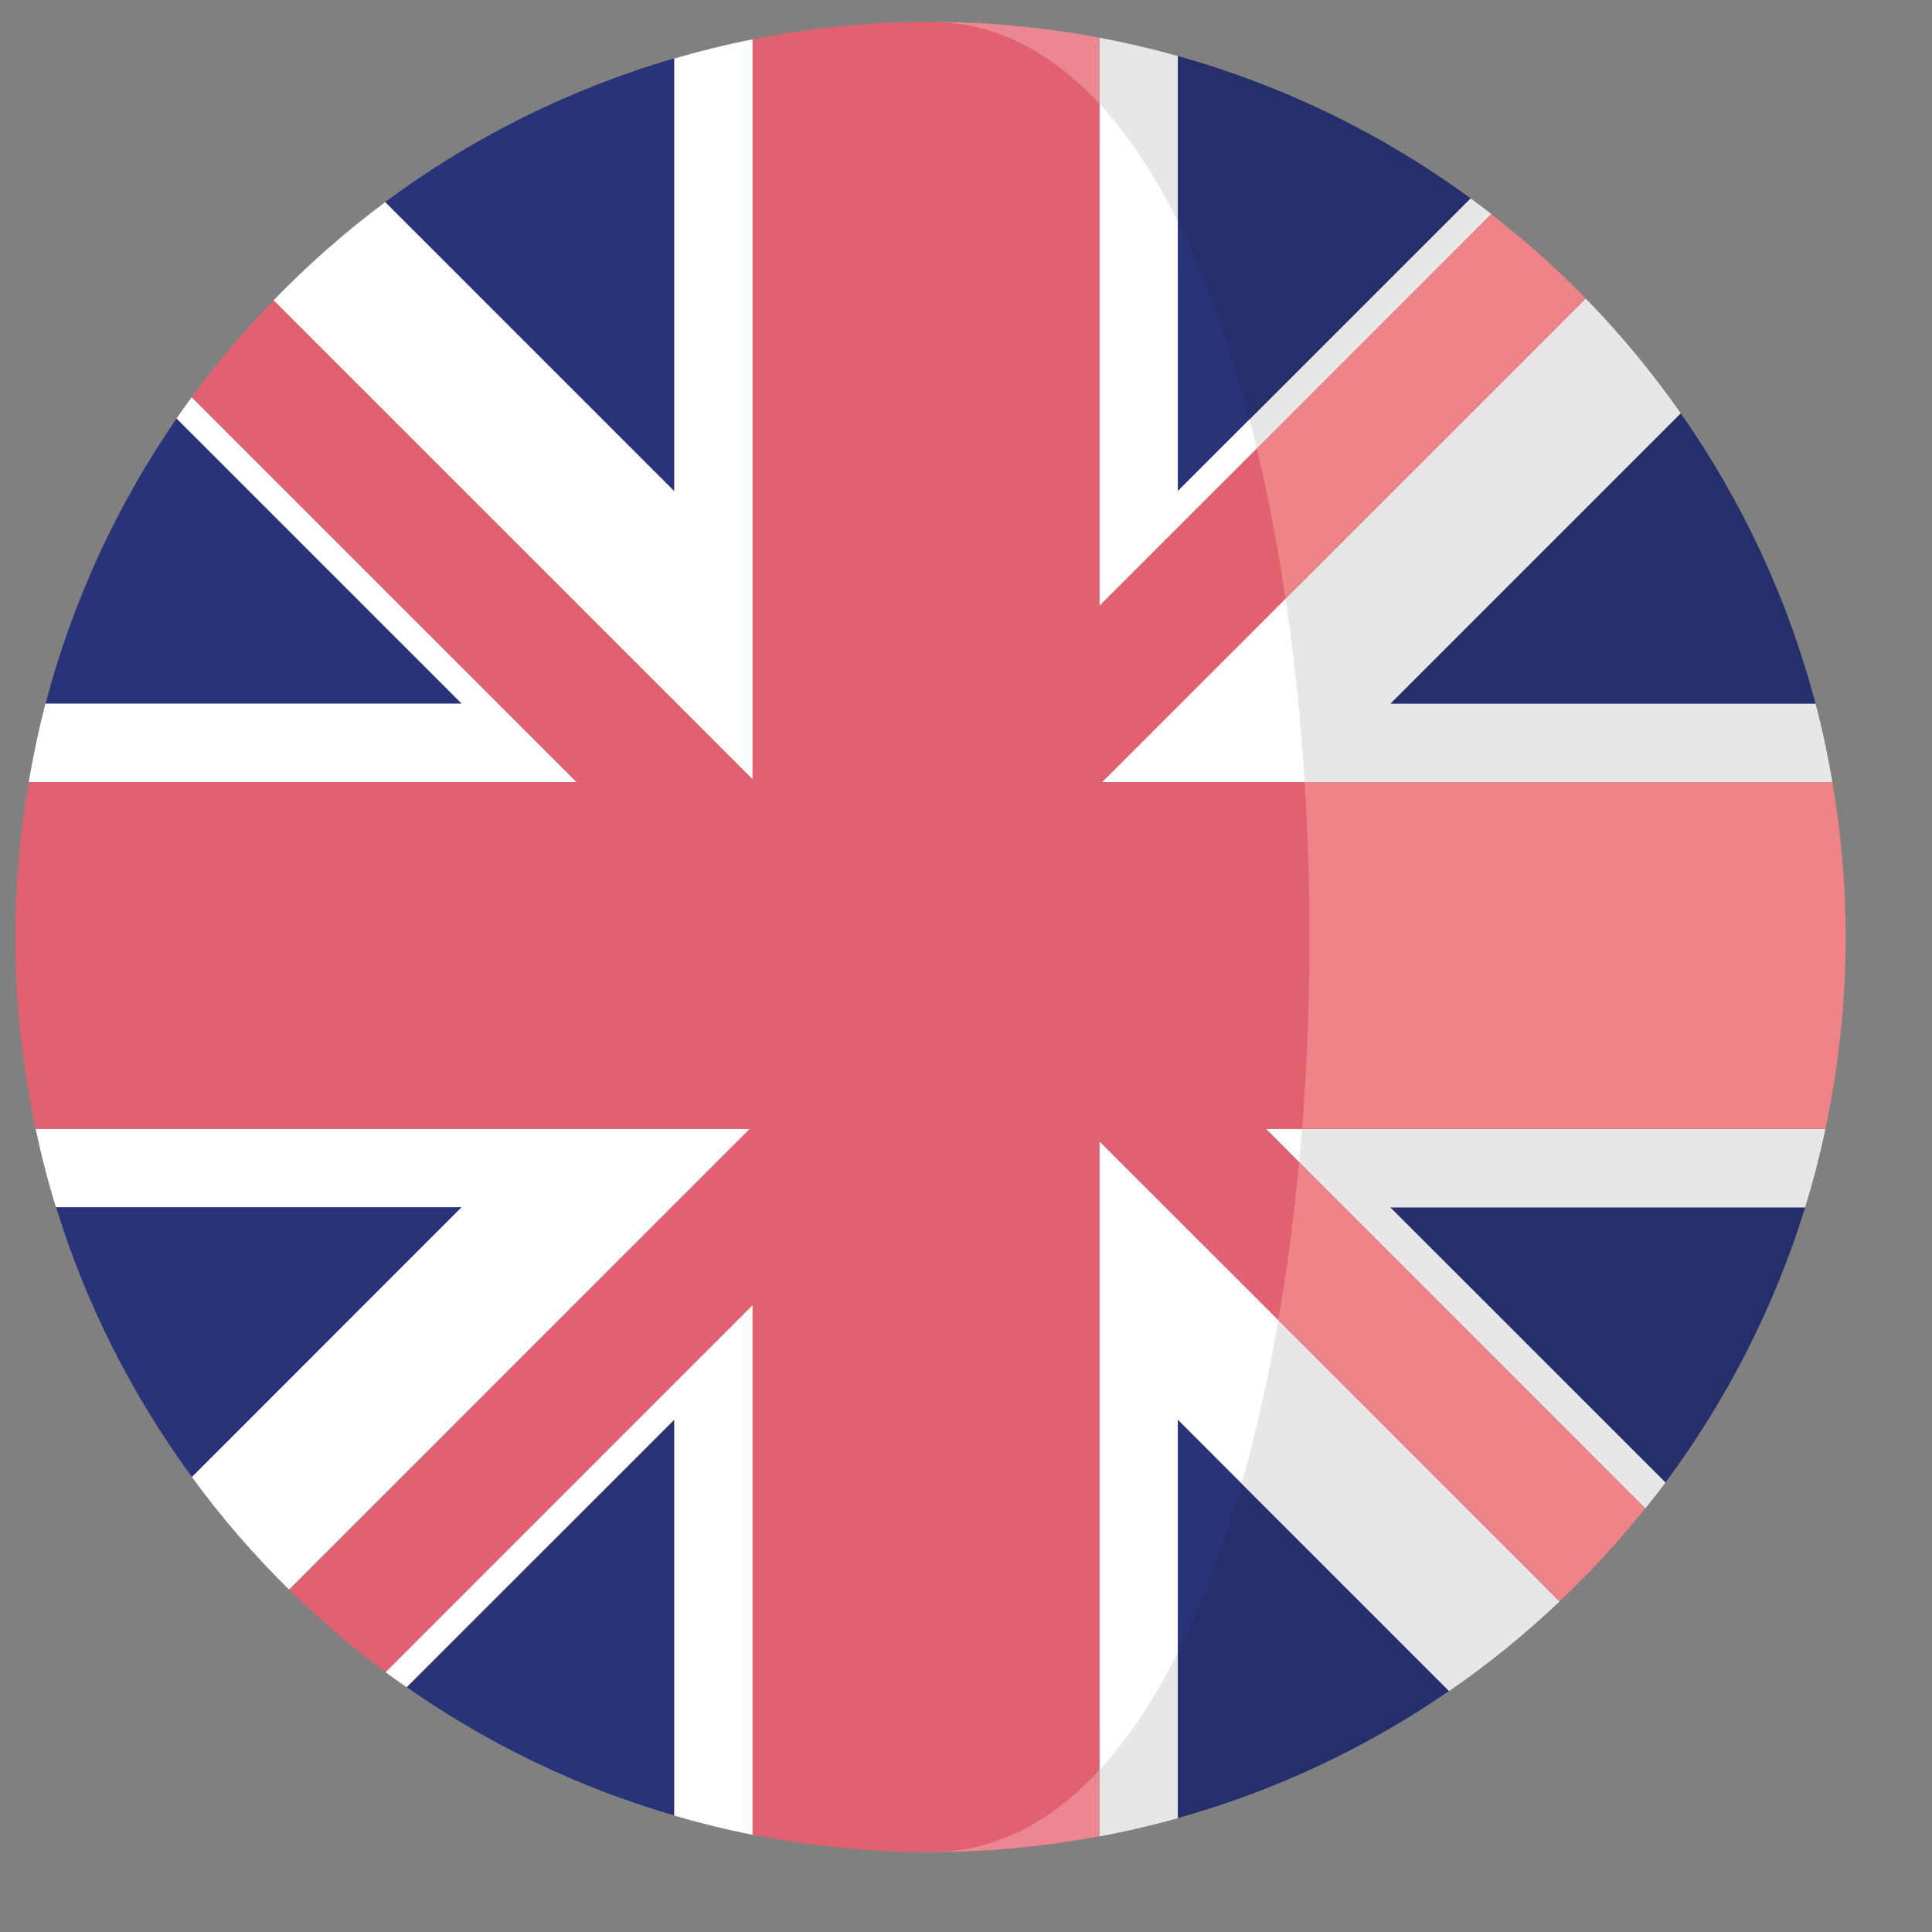<svg width="19" height="19" viewBox="0 0 19 19" fill="none" xmlns="http://www.w3.org/2000/svg">
<rect x="0" y="0" width="19" height="19" fill="#808080" stroke="none"/>
<g clip-path="url(#clip0_64_4074)">
<path d="M4 16.592C4.793 17.147 5.679 17.577 6.631 17.854V13.961L4 16.592Z" fill="#29337A"/>
<path d="M0.551 11.871C0.848 12.835 1.304 13.729 1.887 14.525L4.541 11.871H0.551Z" fill="#29337A"/>
<path d="M1.737 4.115C1.156 4.958 0.715 5.903 0.448 6.92H4.542L1.737 4.115Z" fill="#29337A"/>
<path d="M6.631 0.574C5.594 0.876 4.634 1.358 3.788 1.987L6.631 4.83V0.574Z" fill="#29337A"/>
<path d="M3.791 16.445C3.859 16.496 3.929 16.544 3.999 16.593L6.631 13.962V17.855C6.884 17.929 7.14 17.993 7.402 18.044V12.834L3.791 16.445Z" fill="white"/>
<path d="M0.351 11.102C0.406 11.363 0.472 11.62 0.55 11.872H4.54L1.887 14.526C2.175 14.92 2.495 15.29 2.843 15.633L7.374 11.102H0.351Z" fill="white"/>
<path d="M1.885 3.906C1.834 3.975 1.785 4.045 1.736 4.115L4.541 6.92H0.447C0.381 7.173 0.327 7.43 0.282 7.691H5.67L1.885 3.906Z" fill="white"/>
<path d="M6.631 0.576V4.831L3.788 1.988C3.396 2.28 3.029 2.603 2.69 2.954L7.401 7.665V0.387C7.14 0.438 6.884 0.502 6.631 0.576Z" fill="white"/>
<path d="M6.631 11.844L6.604 11.871H6.631V11.844Z" fill="#EA8790"/>
<path d="M7.375 11.101H7.401V11.074L7.375 11.101Z" fill="#EA8790"/>
<path d="M10.838 7.689H10.812V7.716L10.838 7.689Z" fill="#EA8790"/>
<path d="M7.401 7.664V7.691H7.428L7.401 7.664Z" fill="#EA8790"/>
<path d="M6.657 6.919L6.63 6.893V6.919H6.657Z" fill="#EA8790"/>
<path d="M11.583 15.862V17.88C12.547 17.61 13.447 17.184 14.251 16.629L12.065 14.443C11.89 15.057 11.826 15.374 11.583 15.862Z" fill="#252F6C"/>
<path d="M16.379 14.579C16.98 13.771 17.448 12.858 17.753 11.873H13.673L16.379 14.579Z" fill="#252F6C"/>
<path d="M12.077 4.338L14.463 1.951C13.606 1.323 12.633 0.845 11.583 0.551V2.623C11.864 3.185 11.887 3.612 12.077 4.338Z" fill="#252F6C"/>
<path d="M17.855 6.922C17.582 5.884 17.128 4.92 16.529 4.064L13.671 6.922H17.855Z" fill="#252F6C"/>
<path d="M10.812 17.024V18.06C11.074 18.012 11.331 17.951 11.583 17.881V15.863C11.356 16.318 11.099 16.713 10.812 17.024Z" fill="#E7E7E7"/>
<path d="M12.602 11.256L13.22 11.874L16.18 14.835C16.248 14.751 16.314 14.667 16.379 14.58L13.672 11.874H17.752C17.83 11.622 17.896 11.365 17.952 11.104H12.659C12.651 11.213 12.612 11.147 12.602 11.256Z" fill="#E7E7E7"/>
<path d="M11.935 14.315L14.251 16.631C14.636 16.366 14.999 16.07 15.337 15.75L12.291 12.703C12.194 13.267 12.078 13.811 11.935 14.315Z" fill="#E7E7E7"/>
<path d="M11.983 4.789L14.666 2.105C14.599 2.053 14.531 2.001 14.463 1.951L12.076 4.338C12.101 4.432 11.96 4.692 11.983 4.789Z" fill="#E7E7E7"/>
<path d="M12.541 7.692H18.021C17.976 7.431 17.922 7.174 17.855 6.921H13.672L16.529 4.064C16.248 3.663 15.936 3.285 15.595 2.936L12.377 6.154C12.463 6.738 12.502 7.077 12.541 7.692Z" fill="#E7E7E7"/>
<path d="M11.583 2.458V0.551C11.33 0.48 11.073 0.42 10.812 0.371V1.301C11.099 1.612 11.356 2.003 11.583 2.458Z" fill="#E7E7E7"/>
<path d="M12.601 11.254C12.551 11.786 12.377 12.2 12.29 12.702L15.337 15.748C15.639 15.463 15.92 15.157 16.18 14.833L13.22 11.872L12.601 11.254Z" fill="#EE8388"/>
<path d="M18.02 7.691H12.612C12.683 8.82 12.675 9.981 12.586 11.102H17.952C18.081 10.493 18.151 9.863 18.151 9.215C18.151 8.696 18.105 8.187 18.02 7.691Z" fill="#EE8388"/>
<path d="M12.376 6.153L15.595 2.935C15.305 2.638 14.994 2.361 14.666 2.105L12.137 4.635C12.249 5.105 12.3 5.642 12.376 6.153Z" fill="#EE8388"/>
<path d="M11.583 16.251C11.826 15.763 12.035 15.201 12.21 14.588L11.583 13.961V16.251Z" fill="#29337A"/>
<path d="M12.288 4.124C12.098 3.399 11.864 2.74 11.583 2.178V4.829L12.288 4.124Z" fill="#29337A"/>
<path d="M9.151 18.215C9.001 18.215 8.852 18.21 8.702 18.203C8.851 18.211 9 18.215 9.151 18.215Z" fill="#EA8790"/>
<path d="M9.151 18.214C9.719 18.214 10.274 18.159 10.812 18.058V17.021C10.339 17.534 9.786 18.214 9.151 18.214Z" fill="#EA8790"/>
<path d="M8.702 0.226C8.852 0.219 9.002 0.215 9.151 0.215C9.001 0.215 8.851 0.219 8.702 0.226Z" fill="#EA8790"/>
<path d="M10.812 1.367V0.37C10.274 0.27 9.719 0.215 9.151 0.215C9.786 0.215 10.339 0.855 10.812 1.367Z" fill="#EA8790"/>
<path d="M12.777 11.429C12.787 11.32 12.796 11.211 12.805 11.102H12.45L12.777 11.429Z" fill="white"/>
<path d="M10.812 17.407C11.099 17.096 11.356 16.706 11.583 16.251V13.961L12.21 14.588C12.354 14.084 12.475 13.546 12.572 12.982L10.812 11.223L10.812 17.407Z" fill="white"/>
<path d="M11.583 4.829V2.178C11.356 1.723 11.099 1.332 10.812 1.021V5.958L12.36 4.41C12.337 4.313 12.312 4.219 12.288 4.124L11.583 4.829Z" fill="white"/>
<path d="M10.838 7.691H12.831C12.792 7.076 12.729 6.47 12.643 5.887L10.838 7.691Z" fill="white"/>
<path d="M10.812 17.407V11.223L12.572 12.982C12.658 12.481 12.726 11.96 12.776 11.428L12.449 11.101H12.805C12.893 9.98 12.902 8.82 12.83 7.691H10.838L12.642 5.887C12.566 5.375 12.472 4.881 12.36 4.411L10.812 5.959V1.022C10.339 0.51 9.786 0.215 9.151 0.215C9.002 0.215 8.852 0.219 8.702 0.226C8.259 0.248 7.825 0.303 7.402 0.386V7.664L2.69 2.953C2.401 3.252 2.131 3.57 1.885 3.906L4.899 6.92L5.67 7.691H0.282C0.198 8.187 0.151 8.695 0.151 9.215C0.151 9.862 0.221 10.493 0.351 11.101H7.375L2.844 15.633C3.14 15.924 3.456 16.195 3.791 16.444L7.401 12.833V18.043C7.825 18.127 8.26 18.181 8.702 18.203C8.852 18.211 9.001 18.215 9.151 18.215C9.786 18.215 10.339 17.92 10.812 17.407Z" fill="#E26171"/>
</g>
<defs>
<clipPath id="clip0_64_4074">
<rect width="18" height="18" fill="white" transform="translate(0.151 0.215)"/>
</clipPath>
</defs>
</svg>

